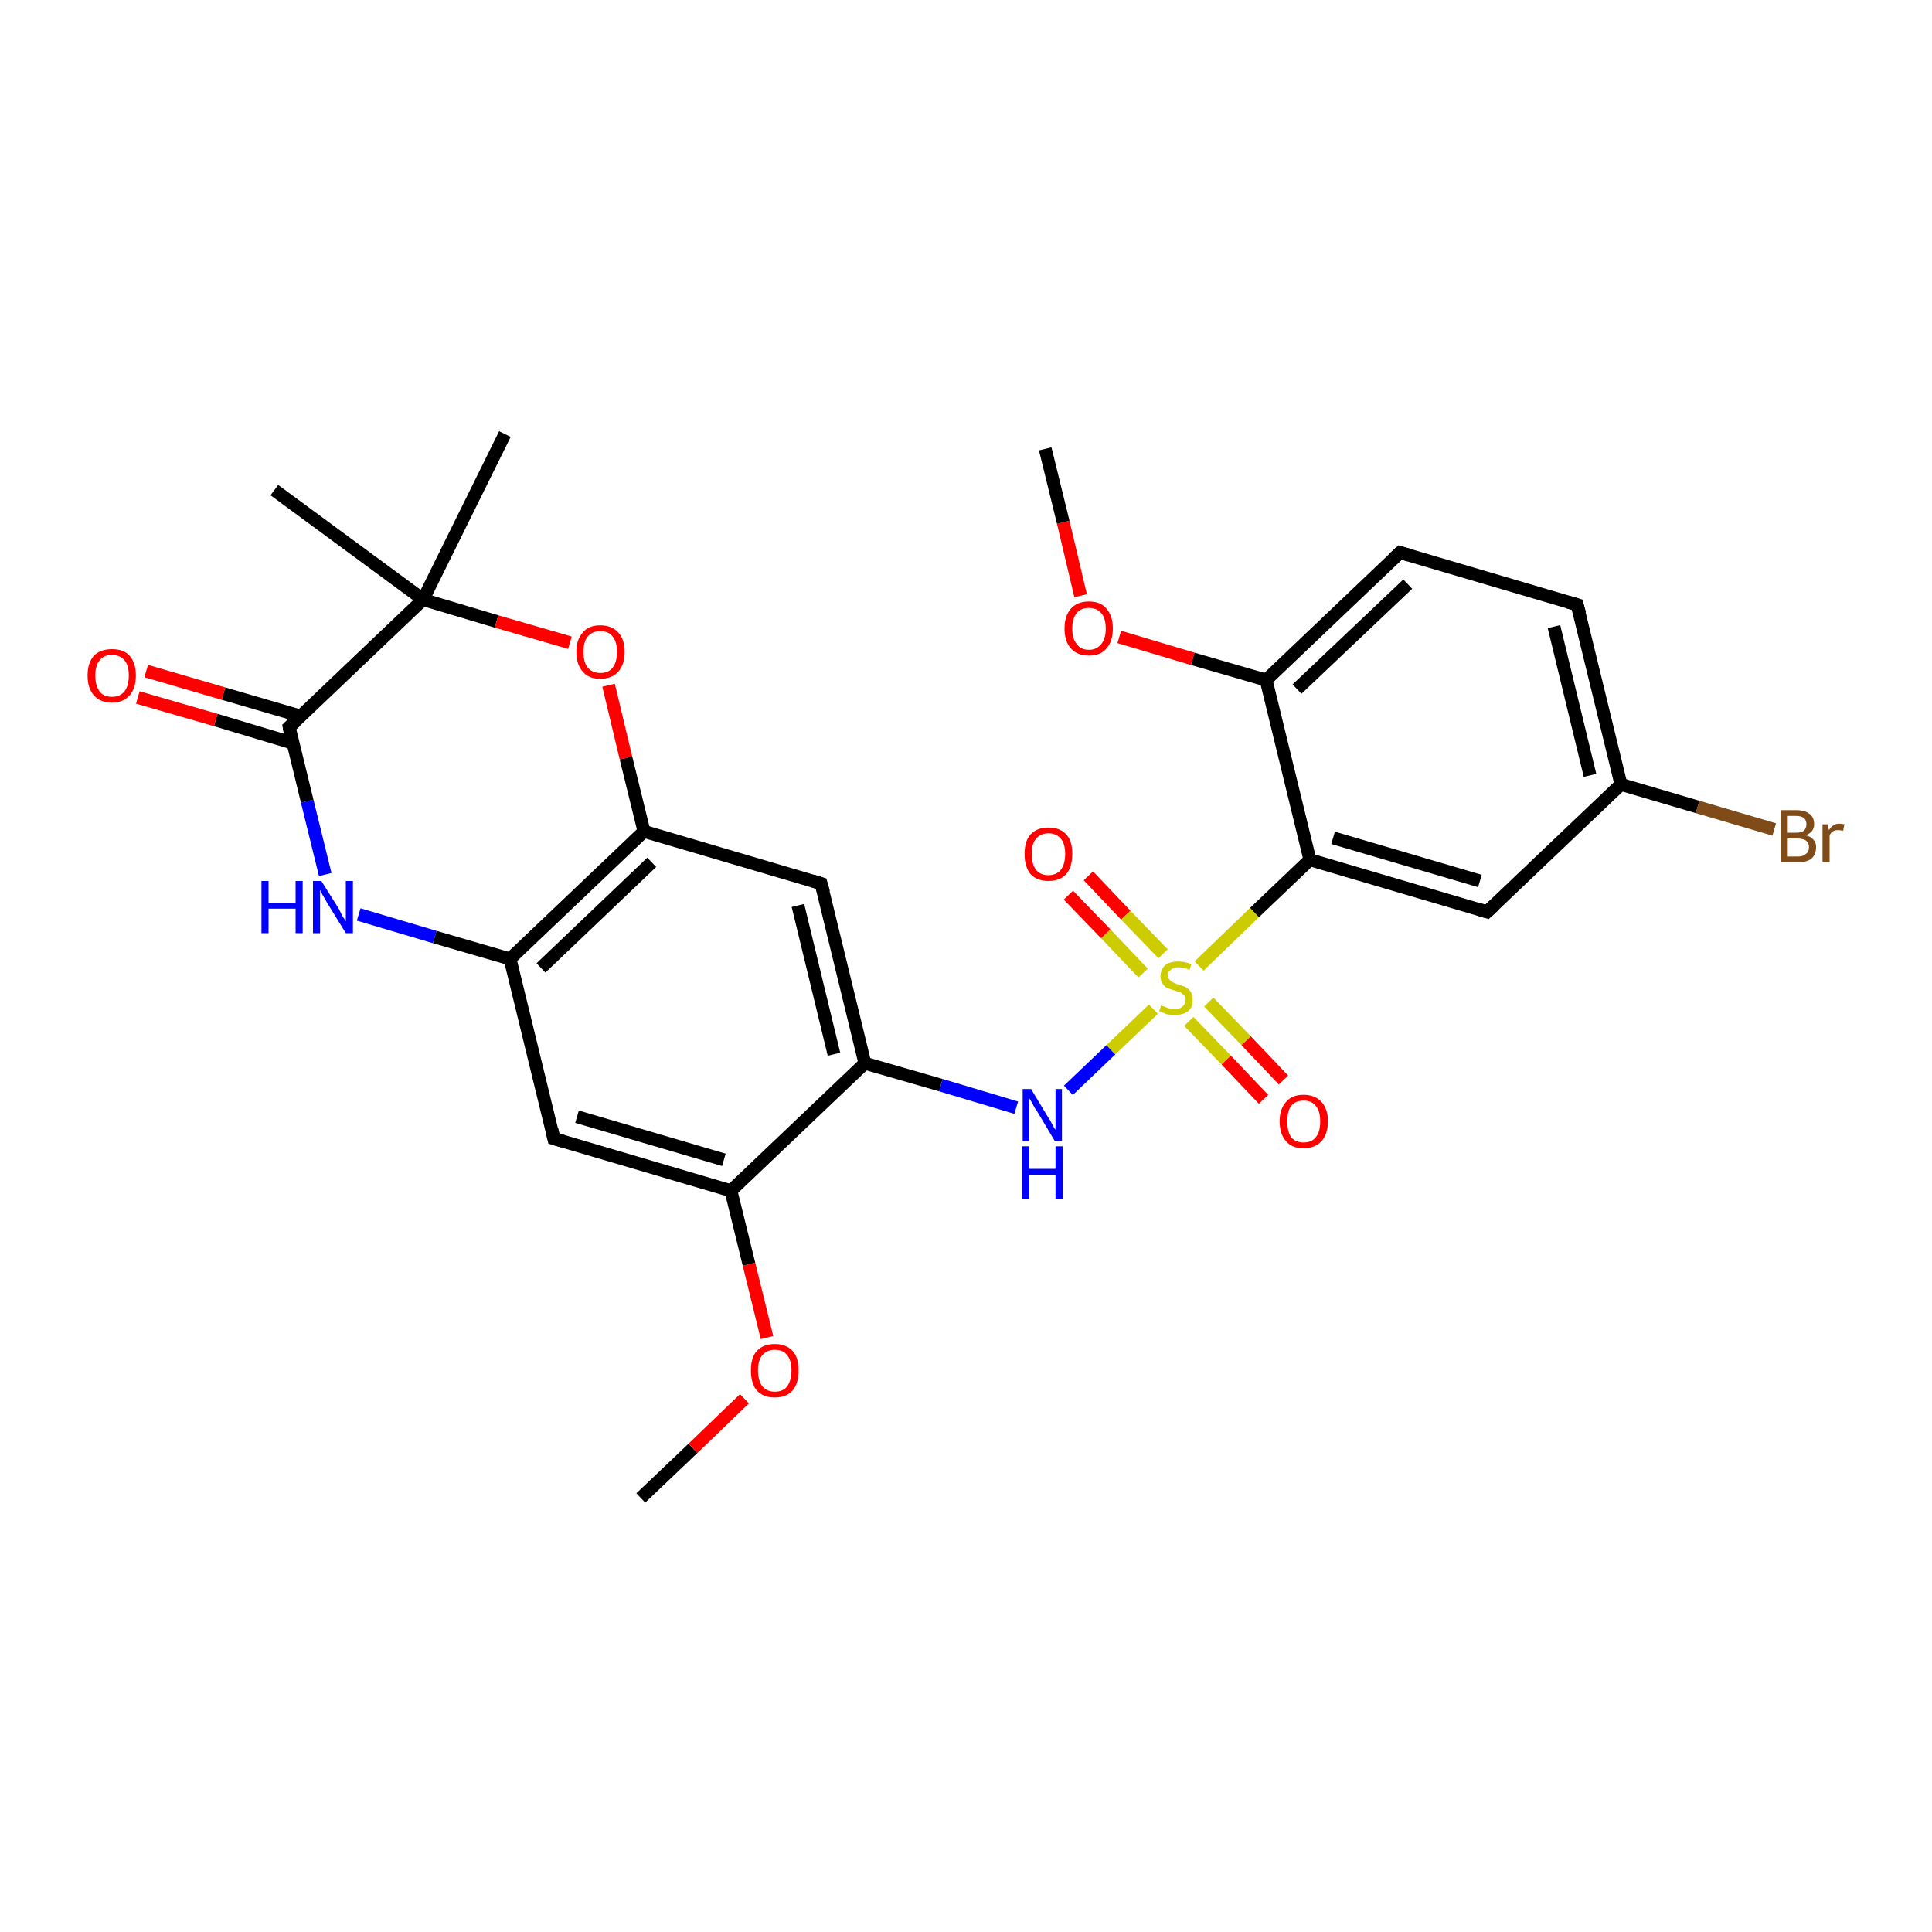 <?xml version='1.0' encoding='iso-8859-1'?>
<svg version='1.1' baseProfile='full'
              xmlns='http://www.w3.org/2000/svg'
                      xmlns:rdkit='http://www.rdkit.org/xml'
                      xmlns:xlink='http://www.w3.org/1999/xlink'
                  xml:space='preserve'
width='300px' height='300px' viewBox='0 0 300 300'>
<!-- END OF HEADER -->
<rect style='opacity:1.0;fill:#FFFFFF;stroke:none' width='300.0' height='300.0' x='0.0' y='0.0'> </rect>
<path class='bond-0 atom-0 atom-1' d='M 99.5,232.6 L 107.6,224.9' style='fill:none;fill-rule:evenodd;stroke:#000000;stroke-width:2.0px;stroke-linecap:butt;stroke-linejoin:miter;stroke-opacity:1' />
<path class='bond-0 atom-0 atom-1' d='M 107.6,224.9 L 115.6,217.2' style='fill:none;fill-rule:evenodd;stroke:#FF0000;stroke-width:2.0px;stroke-linecap:butt;stroke-linejoin:miter;stroke-opacity:1' />
<path class='bond-1 atom-1 atom-2' d='M 119.1,207.7 L 116.3,196.3' style='fill:none;fill-rule:evenodd;stroke:#FF0000;stroke-width:2.0px;stroke-linecap:butt;stroke-linejoin:miter;stroke-opacity:1' />
<path class='bond-1 atom-1 atom-2' d='M 116.3,196.3 L 113.5,184.9' style='fill:none;fill-rule:evenodd;stroke:#000000;stroke-width:2.0px;stroke-linecap:butt;stroke-linejoin:miter;stroke-opacity:1' />
<path class='bond-2 atom-2 atom-3' d='M 113.5,184.9 L 86.0,176.8' style='fill:none;fill-rule:evenodd;stroke:#000000;stroke-width:2.0px;stroke-linecap:butt;stroke-linejoin:miter;stroke-opacity:1' />
<path class='bond-2 atom-2 atom-3' d='M 112.4,180.1 L 89.6,173.4' style='fill:none;fill-rule:evenodd;stroke:#000000;stroke-width:2.0px;stroke-linecap:butt;stroke-linejoin:miter;stroke-opacity:1' />
<path class='bond-3 atom-3 atom-4' d='M 86.0,176.8 L 79.2,148.9' style='fill:none;fill-rule:evenodd;stroke:#000000;stroke-width:2.0px;stroke-linecap:butt;stroke-linejoin:miter;stroke-opacity:1' />
<path class='bond-4 atom-4 atom-5' d='M 79.2,148.9 L 67.5,145.5' style='fill:none;fill-rule:evenodd;stroke:#000000;stroke-width:2.0px;stroke-linecap:butt;stroke-linejoin:miter;stroke-opacity:1' />
<path class='bond-4 atom-4 atom-5' d='M 67.5,145.5 L 55.7,142.0' style='fill:none;fill-rule:evenodd;stroke:#0000FF;stroke-width:2.0px;stroke-linecap:butt;stroke-linejoin:miter;stroke-opacity:1' />
<path class='bond-5 atom-5 atom-6' d='M 50.5,135.8 L 47.7,124.4' style='fill:none;fill-rule:evenodd;stroke:#0000FF;stroke-width:2.0px;stroke-linecap:butt;stroke-linejoin:miter;stroke-opacity:1' />
<path class='bond-5 atom-5 atom-6' d='M 47.7,124.4 L 44.9,112.9' style='fill:none;fill-rule:evenodd;stroke:#000000;stroke-width:2.0px;stroke-linecap:butt;stroke-linejoin:miter;stroke-opacity:1' />
<path class='bond-6 atom-6 atom-7' d='M 46.7,111.2 L 34.7,107.7' style='fill:none;fill-rule:evenodd;stroke:#000000;stroke-width:2.0px;stroke-linecap:butt;stroke-linejoin:miter;stroke-opacity:1' />
<path class='bond-6 atom-6 atom-7' d='M 34.7,107.7 L 22.7,104.2' style='fill:none;fill-rule:evenodd;stroke:#FF0000;stroke-width:2.0px;stroke-linecap:butt;stroke-linejoin:miter;stroke-opacity:1' />
<path class='bond-6 atom-6 atom-7' d='M 45.5,115.4 L 33.5,111.8' style='fill:none;fill-rule:evenodd;stroke:#000000;stroke-width:2.0px;stroke-linecap:butt;stroke-linejoin:miter;stroke-opacity:1' />
<path class='bond-6 atom-6 atom-7' d='M 33.5,111.8 L 21.4,108.3' style='fill:none;fill-rule:evenodd;stroke:#FF0000;stroke-width:2.0px;stroke-linecap:butt;stroke-linejoin:miter;stroke-opacity:1' />
<path class='bond-7 atom-6 atom-8' d='M 44.9,112.9 L 65.7,93.1' style='fill:none;fill-rule:evenodd;stroke:#000000;stroke-width:2.0px;stroke-linecap:butt;stroke-linejoin:miter;stroke-opacity:1' />
<path class='bond-8 atom-8 atom-9' d='M 65.7,93.1 L 77.1,96.5' style='fill:none;fill-rule:evenodd;stroke:#000000;stroke-width:2.0px;stroke-linecap:butt;stroke-linejoin:miter;stroke-opacity:1' />
<path class='bond-8 atom-8 atom-9' d='M 77.1,96.5 L 88.5,99.8' style='fill:none;fill-rule:evenodd;stroke:#FF0000;stroke-width:2.0px;stroke-linecap:butt;stroke-linejoin:miter;stroke-opacity:1' />
<path class='bond-9 atom-9 atom-10' d='M 94.5,106.4 L 97.2,117.7' style='fill:none;fill-rule:evenodd;stroke:#FF0000;stroke-width:2.0px;stroke-linecap:butt;stroke-linejoin:miter;stroke-opacity:1' />
<path class='bond-9 atom-9 atom-10' d='M 97.2,117.7 L 100.0,129.1' style='fill:none;fill-rule:evenodd;stroke:#000000;stroke-width:2.0px;stroke-linecap:butt;stroke-linejoin:miter;stroke-opacity:1' />
<path class='bond-10 atom-10 atom-11' d='M 100.0,129.1 L 127.5,137.2' style='fill:none;fill-rule:evenodd;stroke:#000000;stroke-width:2.0px;stroke-linecap:butt;stroke-linejoin:miter;stroke-opacity:1' />
<path class='bond-11 atom-11 atom-12' d='M 127.5,137.2 L 134.3,165.1' style='fill:none;fill-rule:evenodd;stroke:#000000;stroke-width:2.0px;stroke-linecap:butt;stroke-linejoin:miter;stroke-opacity:1' />
<path class='bond-11 atom-11 atom-12' d='M 123.9,140.6 L 129.5,163.7' style='fill:none;fill-rule:evenodd;stroke:#000000;stroke-width:2.0px;stroke-linecap:butt;stroke-linejoin:miter;stroke-opacity:1' />
<path class='bond-12 atom-12 atom-13' d='M 134.3,165.1 L 146.1,168.5' style='fill:none;fill-rule:evenodd;stroke:#000000;stroke-width:2.0px;stroke-linecap:butt;stroke-linejoin:miter;stroke-opacity:1' />
<path class='bond-12 atom-12 atom-13' d='M 146.1,168.5 L 157.8,172.0' style='fill:none;fill-rule:evenodd;stroke:#0000FF;stroke-width:2.0px;stroke-linecap:butt;stroke-linejoin:miter;stroke-opacity:1' />
<path class='bond-13 atom-13 atom-14' d='M 165.9,169.3 L 172.5,163.0' style='fill:none;fill-rule:evenodd;stroke:#0000FF;stroke-width:2.0px;stroke-linecap:butt;stroke-linejoin:miter;stroke-opacity:1' />
<path class='bond-13 atom-13 atom-14' d='M 172.5,163.0 L 179.1,156.7' style='fill:none;fill-rule:evenodd;stroke:#CCCC00;stroke-width:2.0px;stroke-linecap:butt;stroke-linejoin:miter;stroke-opacity:1' />
<path class='bond-14 atom-14 atom-15' d='M 180.6,148.1 L 174.8,142.1' style='fill:none;fill-rule:evenodd;stroke:#CCCC00;stroke-width:2.0px;stroke-linecap:butt;stroke-linejoin:miter;stroke-opacity:1' />
<path class='bond-14 atom-14 atom-15' d='M 174.8,142.1 L 169.0,136.0' style='fill:none;fill-rule:evenodd;stroke:#FF0000;stroke-width:2.0px;stroke-linecap:butt;stroke-linejoin:miter;stroke-opacity:1' />
<path class='bond-14 atom-14 atom-15' d='M 177.5,151.1 L 171.7,145.0' style='fill:none;fill-rule:evenodd;stroke:#CCCC00;stroke-width:2.0px;stroke-linecap:butt;stroke-linejoin:miter;stroke-opacity:1' />
<path class='bond-14 atom-14 atom-15' d='M 171.7,145.0 L 165.9,139.0' style='fill:none;fill-rule:evenodd;stroke:#FF0000;stroke-width:2.0px;stroke-linecap:butt;stroke-linejoin:miter;stroke-opacity:1' />
<path class='bond-15 atom-14 atom-16' d='M 186.2,150.0 L 194.8,141.7' style='fill:none;fill-rule:evenodd;stroke:#CCCC00;stroke-width:2.0px;stroke-linecap:butt;stroke-linejoin:miter;stroke-opacity:1' />
<path class='bond-15 atom-14 atom-16' d='M 194.8,141.7 L 203.4,133.5' style='fill:none;fill-rule:evenodd;stroke:#000000;stroke-width:2.0px;stroke-linecap:butt;stroke-linejoin:miter;stroke-opacity:1' />
<path class='bond-16 atom-16 atom-17' d='M 203.4,133.5 L 230.9,141.6' style='fill:none;fill-rule:evenodd;stroke:#000000;stroke-width:2.0px;stroke-linecap:butt;stroke-linejoin:miter;stroke-opacity:1' />
<path class='bond-16 atom-16 atom-17' d='M 207.0,130.1 L 229.8,136.8' style='fill:none;fill-rule:evenodd;stroke:#000000;stroke-width:2.0px;stroke-linecap:butt;stroke-linejoin:miter;stroke-opacity:1' />
<path class='bond-17 atom-17 atom-18' d='M 230.9,141.6 L 251.7,121.8' style='fill:none;fill-rule:evenodd;stroke:#000000;stroke-width:2.0px;stroke-linecap:butt;stroke-linejoin:miter;stroke-opacity:1' />
<path class='bond-18 atom-18 atom-19' d='M 251.7,121.8 L 263.6,125.3' style='fill:none;fill-rule:evenodd;stroke:#000000;stroke-width:2.0px;stroke-linecap:butt;stroke-linejoin:miter;stroke-opacity:1' />
<path class='bond-18 atom-18 atom-19' d='M 263.6,125.3 L 275.5,128.8' style='fill:none;fill-rule:evenodd;stroke:#7F4C19;stroke-width:2.0px;stroke-linecap:butt;stroke-linejoin:miter;stroke-opacity:1' />
<path class='bond-19 atom-18 atom-20' d='M 251.7,121.8 L 244.9,93.9' style='fill:none;fill-rule:evenodd;stroke:#000000;stroke-width:2.0px;stroke-linecap:butt;stroke-linejoin:miter;stroke-opacity:1' />
<path class='bond-19 atom-18 atom-20' d='M 246.9,120.4 L 241.3,97.3' style='fill:none;fill-rule:evenodd;stroke:#000000;stroke-width:2.0px;stroke-linecap:butt;stroke-linejoin:miter;stroke-opacity:1' />
<path class='bond-20 atom-20 atom-21' d='M 244.9,93.9 L 217.4,85.8' style='fill:none;fill-rule:evenodd;stroke:#000000;stroke-width:2.0px;stroke-linecap:butt;stroke-linejoin:miter;stroke-opacity:1' />
<path class='bond-21 atom-21 atom-22' d='M 217.4,85.8 L 196.6,105.6' style='fill:none;fill-rule:evenodd;stroke:#000000;stroke-width:2.0px;stroke-linecap:butt;stroke-linejoin:miter;stroke-opacity:1' />
<path class='bond-21 atom-21 atom-22' d='M 218.6,90.7 L 201.4,107.0' style='fill:none;fill-rule:evenodd;stroke:#000000;stroke-width:2.0px;stroke-linecap:butt;stroke-linejoin:miter;stroke-opacity:1' />
<path class='bond-22 atom-22 atom-23' d='M 196.6,105.6 L 185.2,102.3' style='fill:none;fill-rule:evenodd;stroke:#000000;stroke-width:2.0px;stroke-linecap:butt;stroke-linejoin:miter;stroke-opacity:1' />
<path class='bond-22 atom-22 atom-23' d='M 185.2,102.3 L 173.8,98.9' style='fill:none;fill-rule:evenodd;stroke:#FF0000;stroke-width:2.0px;stroke-linecap:butt;stroke-linejoin:miter;stroke-opacity:1' />
<path class='bond-23 atom-23 atom-24' d='M 167.8,92.5 L 165.1,81.1' style='fill:none;fill-rule:evenodd;stroke:#FF0000;stroke-width:2.0px;stroke-linecap:butt;stroke-linejoin:miter;stroke-opacity:1' />
<path class='bond-23 atom-23 atom-24' d='M 165.1,81.1 L 162.3,69.7' style='fill:none;fill-rule:evenodd;stroke:#000000;stroke-width:2.0px;stroke-linecap:butt;stroke-linejoin:miter;stroke-opacity:1' />
<path class='bond-24 atom-14 atom-25' d='M 184.6,158.6 L 190.4,164.6' style='fill:none;fill-rule:evenodd;stroke:#CCCC00;stroke-width:2.0px;stroke-linecap:butt;stroke-linejoin:miter;stroke-opacity:1' />
<path class='bond-24 atom-14 atom-25' d='M 190.4,164.6 L 196.2,170.7' style='fill:none;fill-rule:evenodd;stroke:#FF0000;stroke-width:2.0px;stroke-linecap:butt;stroke-linejoin:miter;stroke-opacity:1' />
<path class='bond-24 atom-14 atom-25' d='M 187.7,155.6 L 193.5,161.6' style='fill:none;fill-rule:evenodd;stroke:#CCCC00;stroke-width:2.0px;stroke-linecap:butt;stroke-linejoin:miter;stroke-opacity:1' />
<path class='bond-24 atom-14 atom-25' d='M 193.5,161.6 L 199.3,167.7' style='fill:none;fill-rule:evenodd;stroke:#FF0000;stroke-width:2.0px;stroke-linecap:butt;stroke-linejoin:miter;stroke-opacity:1' />
<path class='bond-25 atom-8 atom-26' d='M 65.7,93.1 L 78.4,67.4' style='fill:none;fill-rule:evenodd;stroke:#000000;stroke-width:2.0px;stroke-linecap:butt;stroke-linejoin:miter;stroke-opacity:1' />
<path class='bond-26 atom-8 atom-27' d='M 65.7,93.1 L 42.6,76.1' style='fill:none;fill-rule:evenodd;stroke:#000000;stroke-width:2.0px;stroke-linecap:butt;stroke-linejoin:miter;stroke-opacity:1' />
<path class='bond-27 atom-10 atom-4' d='M 100.0,129.1 L 79.2,148.9' style='fill:none;fill-rule:evenodd;stroke:#000000;stroke-width:2.0px;stroke-linecap:butt;stroke-linejoin:miter;stroke-opacity:1' />
<path class='bond-27 atom-10 atom-4' d='M 101.2,133.9 L 84.0,150.3' style='fill:none;fill-rule:evenodd;stroke:#000000;stroke-width:2.0px;stroke-linecap:butt;stroke-linejoin:miter;stroke-opacity:1' />
<path class='bond-28 atom-12 atom-2' d='M 134.3,165.1 L 113.5,184.9' style='fill:none;fill-rule:evenodd;stroke:#000000;stroke-width:2.0px;stroke-linecap:butt;stroke-linejoin:miter;stroke-opacity:1' />
<path class='bond-29 atom-22 atom-16' d='M 196.6,105.6 L 203.4,133.5' style='fill:none;fill-rule:evenodd;stroke:#000000;stroke-width:2.0px;stroke-linecap:butt;stroke-linejoin:miter;stroke-opacity:1' />
<path d='M 87.4,177.2 L 86.0,176.8 L 85.7,175.4' style='fill:none;stroke:#000000;stroke-width:2.0px;stroke-linecap:butt;stroke-linejoin:miter;stroke-opacity:1;' />
<path d='M 45.0,113.5 L 44.9,112.9 L 45.9,112.0' style='fill:none;stroke:#000000;stroke-width:2.0px;stroke-linecap:butt;stroke-linejoin:miter;stroke-opacity:1;' />
<path d='M 126.2,136.8 L 127.5,137.2 L 127.9,138.6' style='fill:none;stroke:#000000;stroke-width:2.0px;stroke-linecap:butt;stroke-linejoin:miter;stroke-opacity:1;' />
<path d='M 229.6,141.2 L 230.9,141.6 L 232.0,140.6' style='fill:none;stroke:#000000;stroke-width:2.0px;stroke-linecap:butt;stroke-linejoin:miter;stroke-opacity:1;' />
<path d='M 245.3,95.3 L 244.9,93.9 L 243.5,93.5' style='fill:none;stroke:#000000;stroke-width:2.0px;stroke-linecap:butt;stroke-linejoin:miter;stroke-opacity:1;' />
<path d='M 218.8,86.2 L 217.4,85.8 L 216.3,86.8' style='fill:none;stroke:#000000;stroke-width:2.0px;stroke-linecap:butt;stroke-linejoin:miter;stroke-opacity:1;' />
<path class='atom-1' d='M 116.6 212.8
Q 116.6 210.8, 117.5 209.8
Q 118.5 208.7, 120.3 208.7
Q 122.1 208.7, 123.1 209.8
Q 124.0 210.8, 124.0 212.8
Q 124.0 214.8, 123.1 215.9
Q 122.1 217.0, 120.3 217.0
Q 118.5 217.0, 117.5 215.9
Q 116.6 214.8, 116.6 212.8
M 120.3 216.1
Q 121.6 216.1, 122.2 215.3
Q 122.9 214.4, 122.9 212.8
Q 122.9 211.2, 122.2 210.4
Q 121.6 209.6, 120.3 209.6
Q 119.1 209.6, 118.4 210.4
Q 117.7 211.2, 117.7 212.8
Q 117.7 214.4, 118.4 215.3
Q 119.1 216.1, 120.3 216.1
' fill='#FF0000'/>
<path class='atom-5' d='M 40.6 136.8
L 41.7 136.8
L 41.7 140.2
L 45.9 140.2
L 45.9 136.8
L 47.0 136.8
L 47.0 144.9
L 45.9 144.9
L 45.9 141.1
L 41.7 141.1
L 41.7 144.9
L 40.6 144.9
L 40.6 136.8
' fill='#0000FF'/>
<path class='atom-5' d='M 49.9 136.8
L 52.6 141.1
Q 52.8 141.5, 53.2 142.3
Q 53.7 143.0, 53.7 143.1
L 53.7 136.8
L 54.8 136.8
L 54.8 144.9
L 53.7 144.9
L 50.8 140.2
Q 50.5 139.6, 50.1 139.0
Q 49.8 138.4, 49.7 138.2
L 49.7 144.9
L 48.6 144.9
L 48.6 136.8
L 49.9 136.8
' fill='#0000FF'/>
<path class='atom-7' d='M 13.6 104.9
Q 13.6 102.9, 14.6 101.8
Q 15.6 100.8, 17.4 100.8
Q 19.2 100.8, 20.1 101.8
Q 21.1 102.9, 21.1 104.9
Q 21.1 106.9, 20.1 108.0
Q 19.1 109.1, 17.4 109.1
Q 15.6 109.1, 14.6 108.0
Q 13.6 106.9, 13.6 104.9
M 17.4 108.2
Q 18.6 108.2, 19.3 107.4
Q 20.0 106.5, 20.0 104.9
Q 20.0 103.3, 19.3 102.5
Q 18.6 101.7, 17.4 101.7
Q 16.1 101.7, 15.5 102.5
Q 14.8 103.3, 14.8 104.9
Q 14.8 106.5, 15.5 107.4
Q 16.1 108.2, 17.4 108.2
' fill='#FF0000'/>
<path class='atom-9' d='M 89.5 101.2
Q 89.5 99.3, 90.5 98.2
Q 91.4 97.1, 93.2 97.1
Q 95.0 97.1, 96.0 98.2
Q 97.0 99.3, 97.0 101.2
Q 97.0 103.2, 96.0 104.3
Q 95.0 105.4, 93.2 105.4
Q 91.4 105.4, 90.5 104.3
Q 89.5 103.2, 89.5 101.2
M 93.2 104.5
Q 94.5 104.5, 95.1 103.7
Q 95.8 102.9, 95.8 101.2
Q 95.8 99.6, 95.1 98.8
Q 94.5 98.0, 93.2 98.0
Q 92.0 98.0, 91.3 98.8
Q 90.6 99.6, 90.6 101.2
Q 90.6 102.9, 91.3 103.7
Q 92.0 104.5, 93.2 104.5
' fill='#FF0000'/>
<path class='atom-13' d='M 160.1 169.1
L 162.7 173.4
Q 163.0 173.8, 163.4 174.6
Q 163.8 175.4, 163.9 175.4
L 163.9 169.1
L 164.9 169.1
L 164.9 177.2
L 163.8 177.2
L 161.0 172.5
Q 160.6 172.0, 160.3 171.3
Q 159.9 170.7, 159.8 170.5
L 159.8 177.2
L 158.8 177.2
L 158.8 169.1
L 160.1 169.1
' fill='#0000FF'/>
<path class='atom-13' d='M 158.7 178.0
L 159.8 178.0
L 159.8 181.5
L 163.9 181.5
L 163.9 178.0
L 165.0 178.0
L 165.0 186.2
L 163.9 186.2
L 163.9 182.4
L 159.8 182.4
L 159.8 186.2
L 158.7 186.2
L 158.7 178.0
' fill='#0000FF'/>
<path class='atom-14' d='M 180.3 156.1
Q 180.4 156.2, 180.8 156.3
Q 181.2 156.5, 181.6 156.6
Q 182.0 156.7, 182.4 156.7
Q 183.2 156.7, 183.6 156.3
Q 184.1 155.9, 184.1 155.3
Q 184.1 154.8, 183.9 154.6
Q 183.6 154.3, 183.3 154.1
Q 183.0 154.0, 182.4 153.8
Q 181.7 153.6, 181.2 153.4
Q 180.8 153.2, 180.5 152.7
Q 180.2 152.3, 180.2 151.6
Q 180.2 150.6, 180.9 149.9
Q 181.6 149.3, 183.0 149.3
Q 183.9 149.3, 185.0 149.7
L 184.7 150.6
Q 183.7 150.2, 183.0 150.2
Q 182.2 150.2, 181.8 150.6
Q 181.3 150.9, 181.3 151.4
Q 181.3 151.9, 181.6 152.1
Q 181.8 152.4, 182.1 152.5
Q 182.4 152.7, 183.0 152.9
Q 183.7 153.1, 184.2 153.3
Q 184.6 153.6, 184.9 154.0
Q 185.2 154.5, 185.2 155.3
Q 185.2 156.4, 184.5 157.0
Q 183.7 157.6, 182.5 157.6
Q 181.7 157.6, 181.2 157.5
Q 180.7 157.3, 180.0 157.0
L 180.3 156.1
' fill='#CCCC00'/>
<path class='atom-15' d='M 159.1 132.6
Q 159.1 130.6, 160.0 129.6
Q 161.0 128.5, 162.8 128.5
Q 164.6 128.5, 165.6 129.6
Q 166.5 130.6, 166.5 132.6
Q 166.5 134.6, 165.6 135.7
Q 164.6 136.8, 162.8 136.8
Q 161.0 136.8, 160.0 135.7
Q 159.1 134.6, 159.1 132.6
M 162.8 135.9
Q 164.0 135.9, 164.7 135.1
Q 165.4 134.2, 165.4 132.6
Q 165.4 131.0, 164.7 130.2
Q 164.0 129.4, 162.8 129.4
Q 161.6 129.4, 160.9 130.2
Q 160.2 131.0, 160.2 132.6
Q 160.2 134.2, 160.9 135.1
Q 161.6 135.9, 162.8 135.9
' fill='#FF0000'/>
<path class='atom-19' d='M 280.4 129.7
Q 281.2 129.9, 281.6 130.4
Q 282.0 130.8, 282.0 131.5
Q 282.0 132.7, 281.3 133.3
Q 280.6 133.9, 279.2 133.9
L 276.5 133.9
L 276.5 125.8
L 278.9 125.8
Q 280.3 125.8, 281.0 126.4
Q 281.7 126.9, 281.7 128.0
Q 281.7 129.2, 280.4 129.7
M 277.6 126.7
L 277.6 129.3
L 278.9 129.3
Q 279.7 129.3, 280.1 129.0
Q 280.5 128.6, 280.5 128.0
Q 280.5 126.7, 278.9 126.7
L 277.6 126.7
M 279.2 133.0
Q 280.0 133.0, 280.4 132.6
Q 280.9 132.3, 280.9 131.5
Q 280.9 130.9, 280.4 130.5
Q 279.9 130.2, 279.0 130.2
L 277.6 130.2
L 277.6 133.0
L 279.2 133.0
' fill='#7F4C19'/>
<path class='atom-19' d='M 283.8 128.0
L 284.0 128.9
Q 284.6 127.9, 285.6 127.9
Q 285.9 127.9, 286.4 128.0
L 286.2 129.0
Q 285.7 128.9, 285.4 128.9
Q 284.9 128.9, 284.6 129.1
Q 284.3 129.3, 284.1 129.7
L 284.1 133.9
L 283.0 133.9
L 283.0 128.0
L 283.8 128.0
' fill='#7F4C19'/>
<path class='atom-23' d='M 165.3 97.6
Q 165.3 95.6, 166.3 94.5
Q 167.3 93.4, 169.1 93.4
Q 170.9 93.4, 171.8 94.5
Q 172.8 95.6, 172.8 97.6
Q 172.8 99.6, 171.8 100.7
Q 170.9 101.8, 169.1 101.8
Q 167.3 101.8, 166.3 100.7
Q 165.3 99.6, 165.3 97.6
M 169.1 100.9
Q 170.3 100.9, 171.0 100.0
Q 171.7 99.2, 171.7 97.6
Q 171.7 96.0, 171.0 95.2
Q 170.3 94.4, 169.1 94.4
Q 167.8 94.4, 167.2 95.2
Q 166.5 96.0, 166.5 97.6
Q 166.5 99.2, 167.2 100.0
Q 167.8 100.9, 169.1 100.9
' fill='#FF0000'/>
<path class='atom-25' d='M 198.7 174.1
Q 198.7 172.2, 199.7 171.1
Q 200.6 170.0, 202.4 170.0
Q 204.2 170.0, 205.2 171.1
Q 206.2 172.2, 206.2 174.1
Q 206.2 176.1, 205.2 177.2
Q 204.2 178.3, 202.4 178.3
Q 200.6 178.3, 199.7 177.2
Q 198.7 176.1, 198.7 174.1
M 202.4 177.4
Q 203.7 177.4, 204.3 176.6
Q 205.0 175.8, 205.0 174.1
Q 205.0 172.5, 204.3 171.7
Q 203.7 170.9, 202.4 170.9
Q 201.2 170.9, 200.5 171.7
Q 199.9 172.5, 199.9 174.1
Q 199.9 175.8, 200.5 176.6
Q 201.2 177.4, 202.4 177.4
' fill='#FF0000'/>
</svg>
